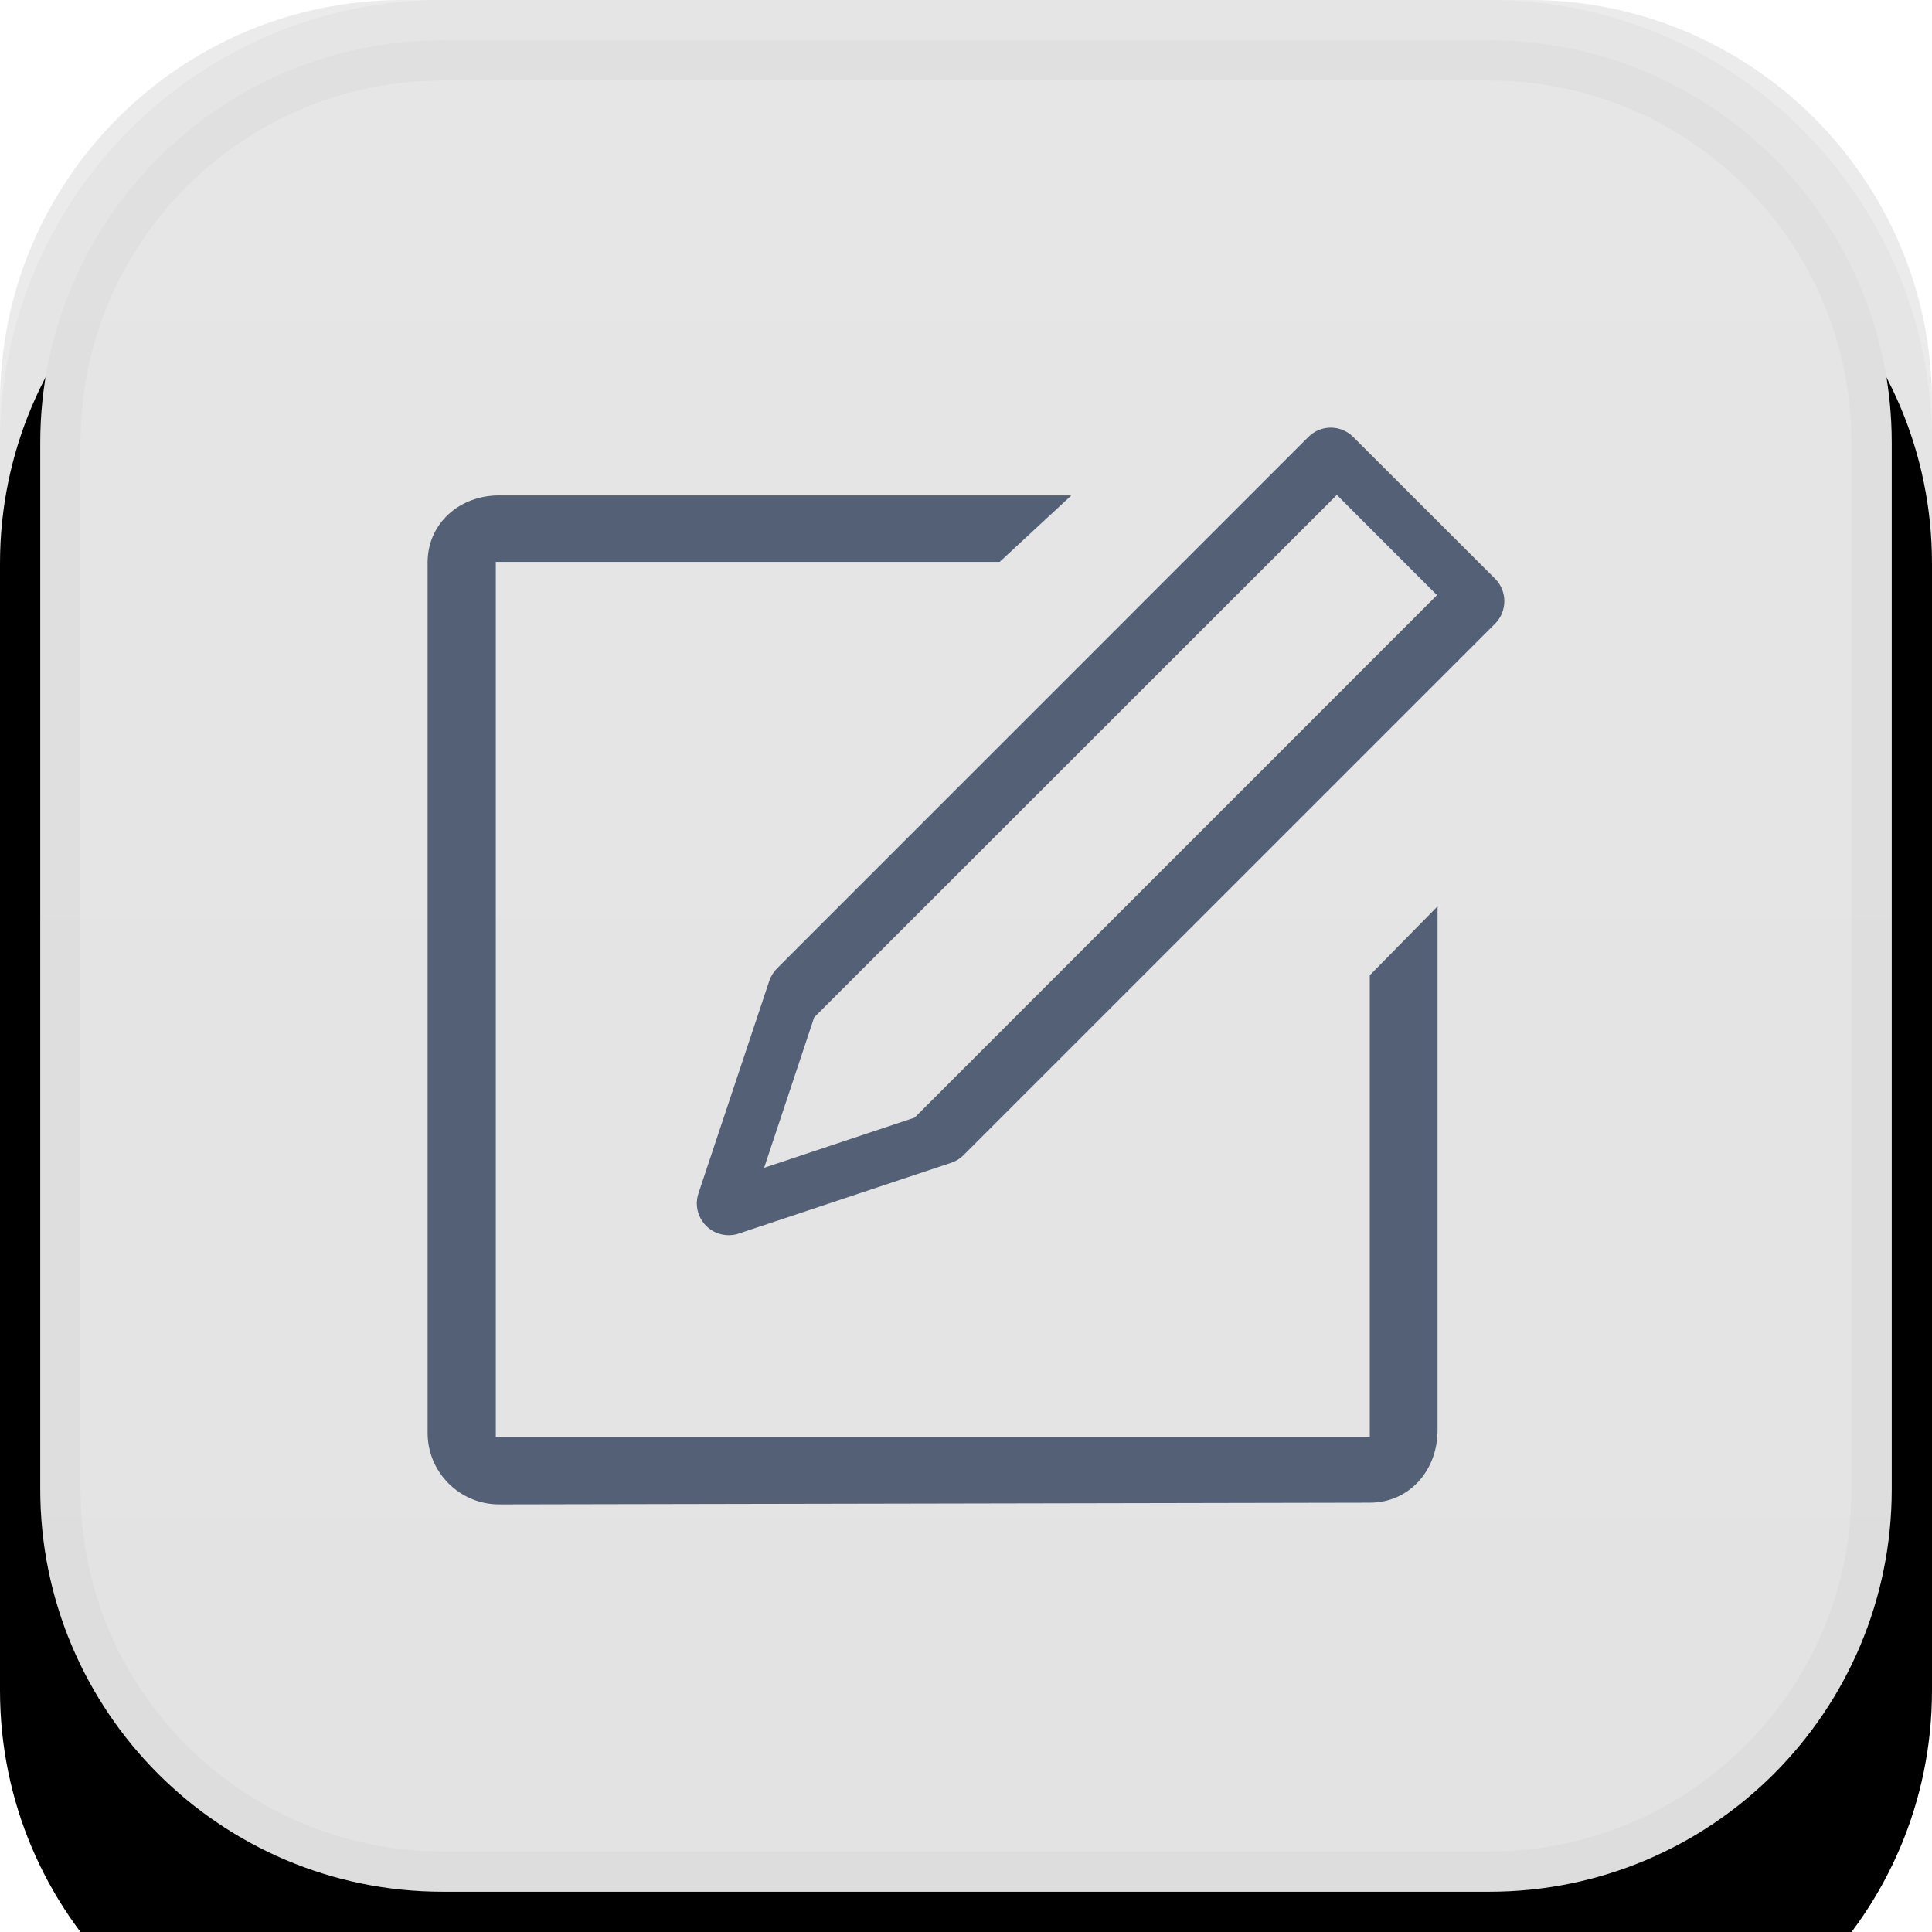 <?xml version="1.0" encoding="utf-8"?>
<!-- Generator: Adobe Illustrator 16.0.0, SVG Export Plug-In . SVG Version: 6.00 Build 0)  -->
<!DOCTYPE svg PUBLIC "-//W3C//DTD SVG 1.1//EN" "http://www.w3.org/Graphics/SVG/1.1/DTD/svg11.dtd">
<svg version="1.1" id="图层_1" xmlns="http://www.w3.org/2000/svg" xmlns:xlink="http://www.w3.org/1999/xlink" x="0px" y="0px"
	 width="24px" height="24px" viewBox="0 0 24 24" enable-background="new 0 0 24 24" xml:space="preserve">
<filter  id="filter-3" y="-20.8%" x="-29.2%" width="158.3%" height="158.3%" filterUnits="objectBoundingBox">
	<feOffset  result="shadowOffsetOuter1" in="SourceAlpha" dy="2" dx="0"></feOffset>
	<feGaussianBlur  result="shadowBlurOuter1" in="shadowOffsetOuter1" stdDeviation="2"></feGaussianBlur>
	<feComposite  in2="SourceAlpha" result="shadowBlurOuter1" in="shadowBlurOuter1" operator="out"></feComposite>
	<feColorMatrix  values="0 0 0 0 0   0 0 0 0 0   0 0 0 0 0  0 0 0 0.05 0" in="shadowBlurOuter1" type="matrix"></feColorMatrix>
</filter>
<title>切片</title>
<desc>Created with Sketch.</desc>
<g id="矩形">
	<g filter="url(#filter-3)">
		<path id="path-2_2_" d="M5,0h14c2.762,0,5,2.239,5,5v14c0,2.762-2.238,5-5,5H5c-2.761,0-5-2.238-5-5V5C0,2.239,2.239,0,5,0z"/>
	</g>
	<g>
		<path id="path-2_1_" fill-opacity="0.08" d="M5,0h14c2.762,0,5,2.239,5,5v14c0,2.762-2.238,5-5,5H5c-2.761,0-5-2.238-5-5V5
			C0,2.239,2.239,0,5,0z"/>
	</g>
	
		<linearGradient id="SVGID_1_" gradientUnits="userSpaceOnUse" x1="-272.223" y1="415.786" x2="-272.223" y2="414.83" gradientTransform="matrix(23 0 0 -23 6273.141 9563.562)">
		<stop  offset="0" style="stop-color:#E6E6E6"/>
		<stop  offset="1" style="stop-color:#E3E3E3"/>
	</linearGradient>
	<path fill="url(#SVGID_1_)" stroke="#000000" stroke-opacity="0.03" d="M5.5,0.5h13c2.762,0,5,2.239,5,5v13c0,2.762-2.238,5-5,5
		h-13c-2.761,0-5-2.238-5-5v-13C0.5,2.739,2.739,0.5,5.5,0.5z"/>
</g>
<path id="Fill-1" fill="#536076" d="M13.309,6.154L12.418,6.98H6.159V17.85h10.857v-5.735l0.842-0.856v6.508
	c0,0.502-0.354,0.9-0.842,0.9L6.198,18.688c-0.487,0-0.886-0.399-0.886-0.886V6.987c0-0.487,0.398-0.833,0.886-0.833H13.309z
	 M16.809,5.427l1.763,1.761c0.154,0.154,0.154,0.405,0,0.56l-6.6,6.599c-0.043,0.045-0.096,0.077-0.154,0.097l-2.639,0.879
	c-0.041,0.015-0.083,0.021-0.127,0.021c-0.219,0-0.396-0.178-0.396-0.396c0-0.043,0.008-0.084,0.021-0.125l0.88-2.64
	c0.021-0.058,0.053-0.111,0.096-0.154l6.599-6.6C16.405,5.274,16.654,5.273,16.809,5.427z M16.607,6.148l-6.493,6.49l-0.622,1.869
	l1.869-0.623l6.49-6.491L16.607,6.148z"/>
<g id="编组">
</g>
</svg>
